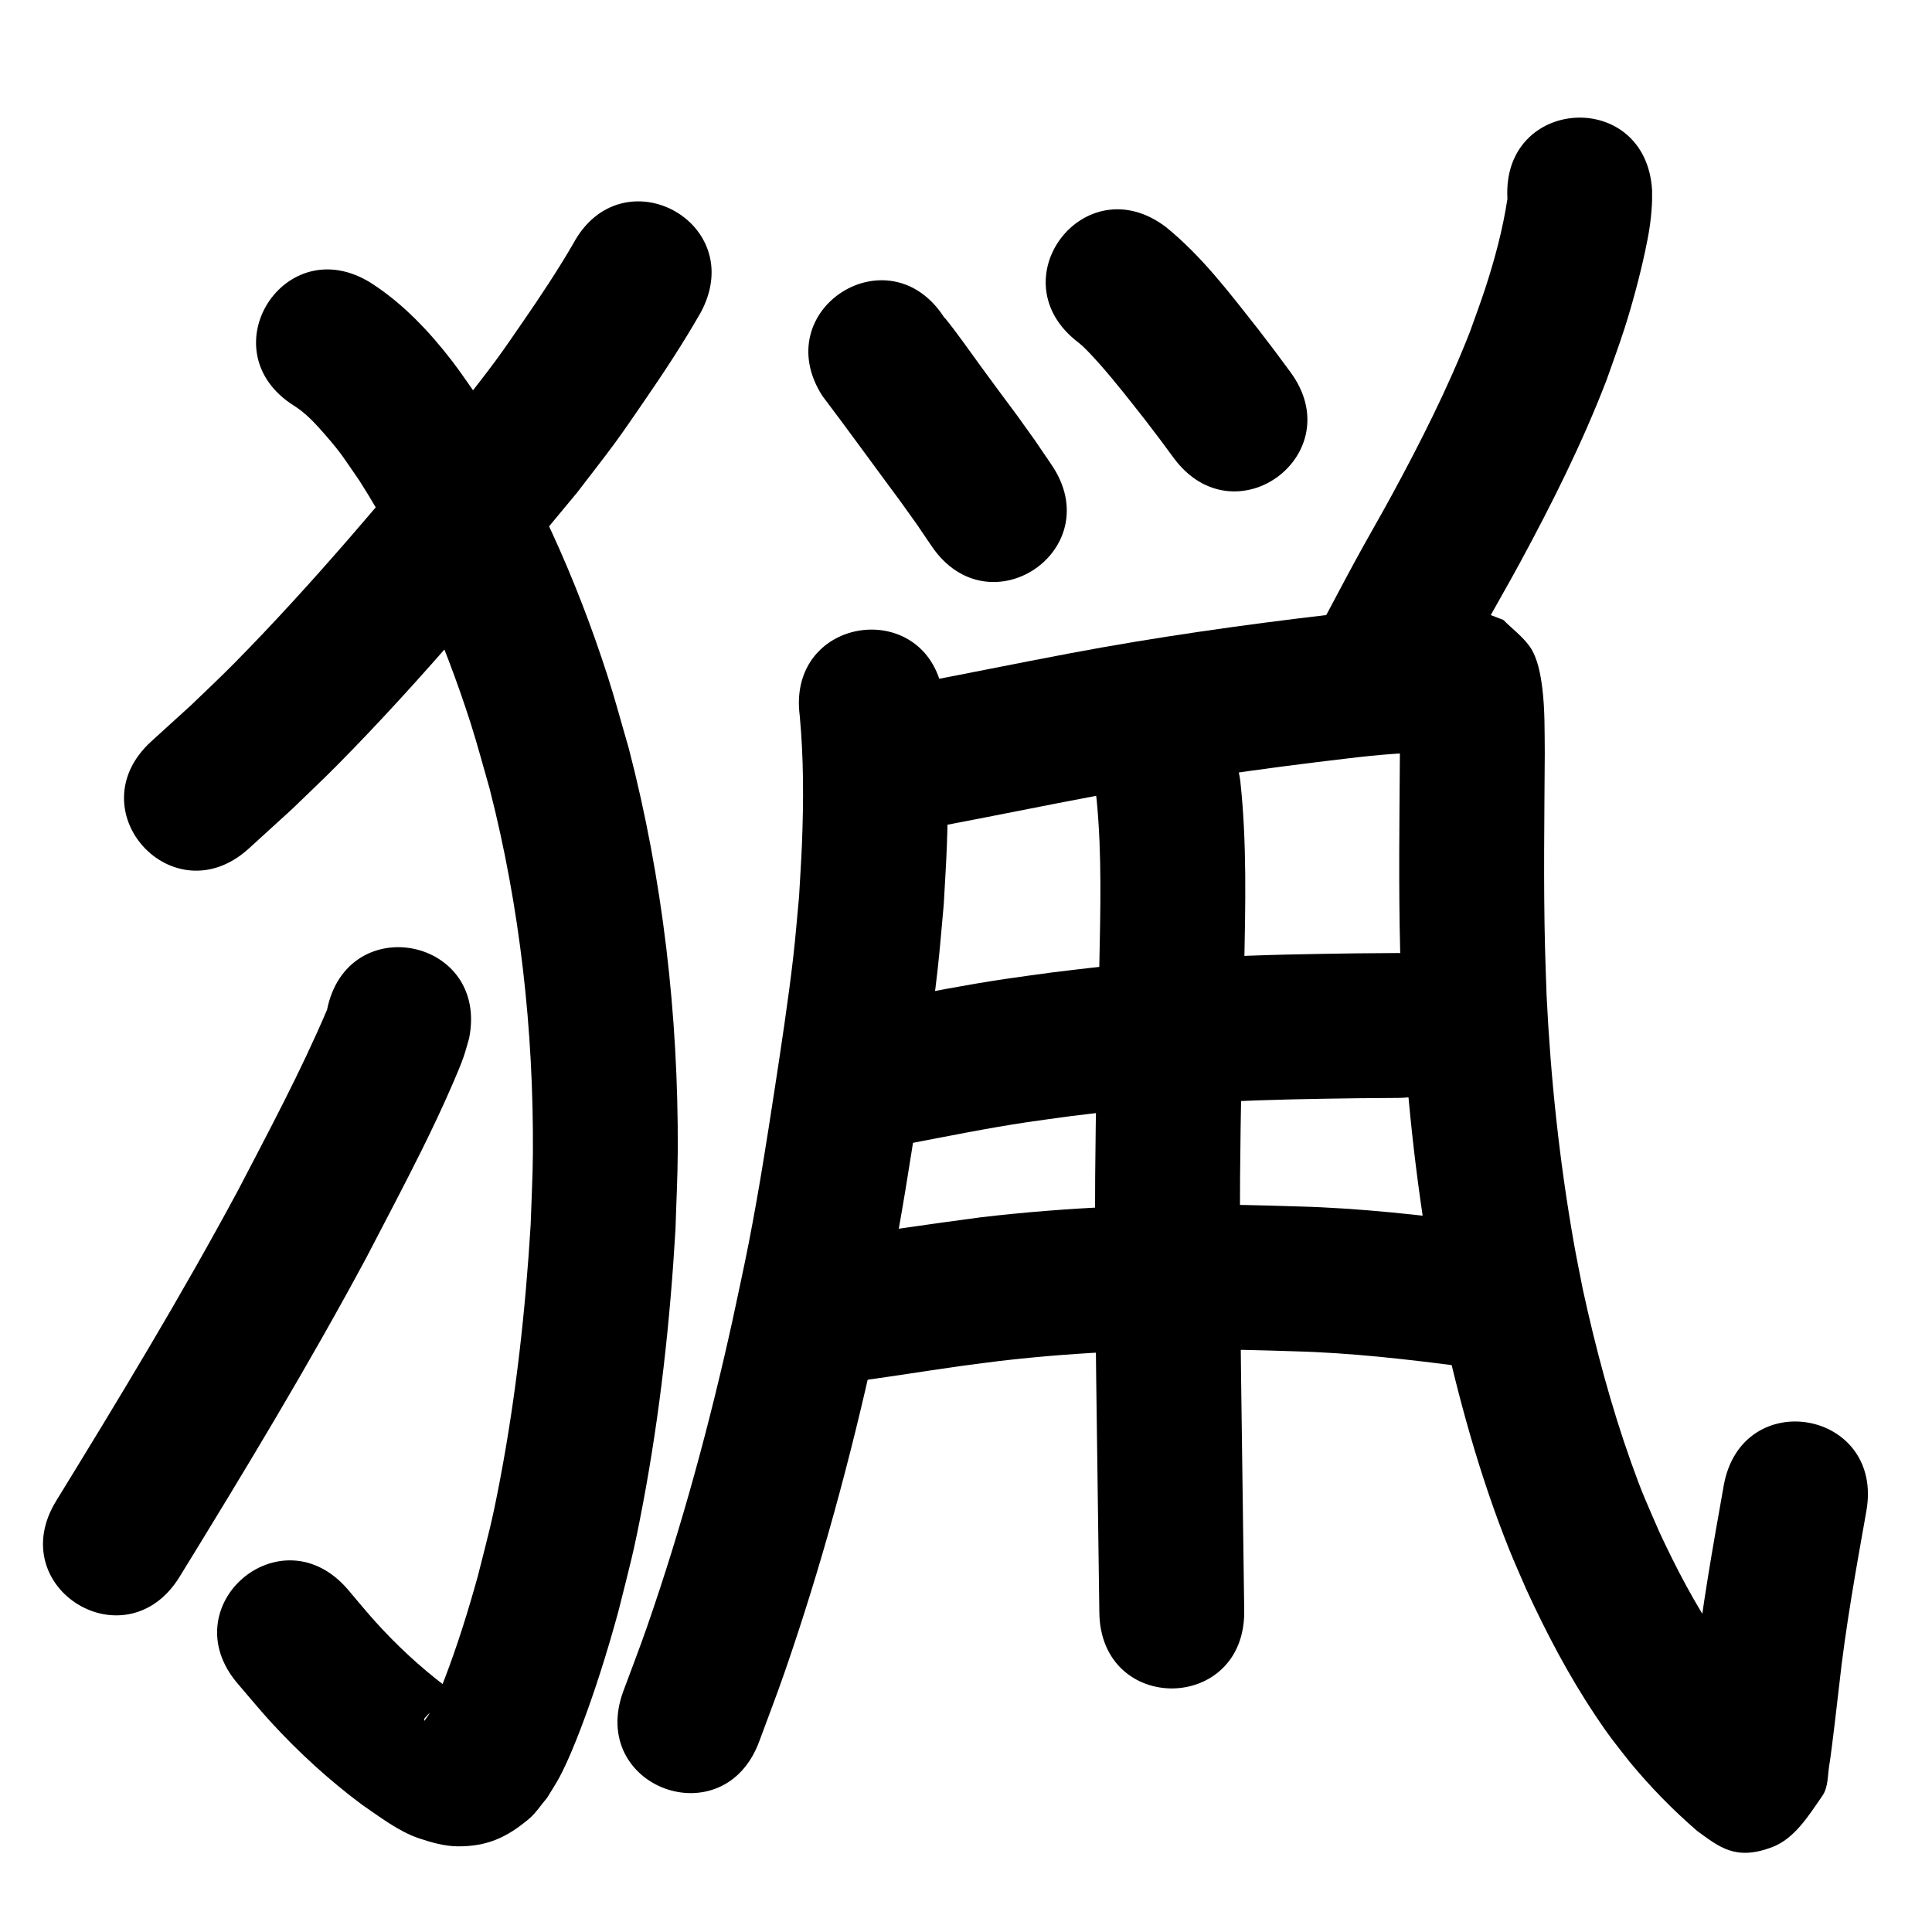 <?xml version="1.0" ?>
<svg xmlns="http://www.w3.org/2000/svg" width="1000" height="1000">
<path d="m 296.629,126.241 c -8.009,13.769 -16.82,27.033 -25.866,40.138 -4.61,6.678 -9.15,13.408 -13.958,19.946 -5.744,7.811 -11.793,15.393 -17.69,23.09 -38.242,45.944 -76.511,92.076 -118.585,134.617 -7.072,7.15 -14.442,13.999 -21.663,20.998 -6.839,6.221 -13.678,12.443 -20.517,18.664 -39.205,35.714 11.302,91.158 50.507,55.444 v 0 c 7.421,-6.768 14.841,-13.537 22.262,-20.305 7.908,-7.693 15.973,-15.229 23.725,-23.08 43.942,-44.5 83.989,-92.685 123.86,-140.794 6.519,-8.548 13.195,-16.978 19.558,-25.643 5.027,-6.847 9.783,-13.888 14.603,-20.882 10.514,-15.259 20.731,-30.73 29.909,-46.837 25,-46.771 -41.143,-82.126 -66.144,-35.356 z"/>
<path d="m 152.171,209.996 c 6.108,3.822 11.136,9.284 15.826,14.678 9.258,10.648 9.602,11.95 18.212,24.381 24.709,38.991 43.435,81.634 57.48,125.561 3.556,11.123 6.499,22.433 9.749,33.65 15.749,61.528 22.789,125.049 22.391,188.523 -0.077,12.381 -0.774,24.751 -1.161,37.126 -2.672,44.077 -7.518,88.096 -15.757,131.5 -4.41,23.233 -6.021,28.305 -11.634,50.562 -4.94,17.802 -10.436,35.468 -17.043,52.728 -2.112,5.516 -5.192,13.21 -8.211,18.615 -0.684,1.224 -1.62,2.288 -2.43,3.432 0.06,-0.453 -0.117,-1.012 0.181,-1.359 4.791,-5.584 6.957,-6.628 14.492,-8.682 1.866,-0.509 4.193,0.577 5.778,-0.532 0.803,-0.561 -1.375,-1.405 -2.148,-2.006 -2.395,-1.863 -4.897,-3.586 -7.345,-5.379 -13.211,-10.023 -25.342,-21.3 -36.437,-33.618 -4.848,-5.383 -9.414,-11.013 -14.121,-16.519 -34.578,-40.21 -91.444,8.691 -56.866,48.901 v 0 c 5.694,6.589 11.2,13.345 17.083,19.766 14.425,15.744 30.179,30.158 47.318,42.903 8.906,6.085 18.832,13.744 29.24,17.249 6.525,2.197 13.341,4.146 20.226,4.186 15.224,0.087 25.418,-4.684 36.704,-14.14 3.697,-3.097 6.303,-7.301 9.454,-10.952 2.166,-3.607 4.517,-7.11 6.499,-10.821 3.953,-7.403 8.179,-17.81 11.107,-25.518 7.464,-19.647 13.706,-39.739 19.266,-60 6.215,-24.88 7.95,-30.352 12.824,-56.22 8.821,-46.822 14.022,-94.298 16.788,-141.842 0.394,-13.603 1.126,-27.201 1.181,-40.81 0.284,-70.093 -7.754,-140.202 -25.375,-208.084 -3.68,-12.553 -7.023,-25.209 -11.041,-37.658 -16.264,-50.388 -38.103,-99.179 -66.843,-143.705 -4.454,-6.262 -8.684,-12.688 -13.361,-18.785 -11.806,-15.392 -25.639,-30.044 -42.039,-40.581 -44.867,-28.274 -84.853,35.178 -39.985,63.452 z"/>
<path d="m 169.278,522.664 c -13.635,31.997 -30.063,62.698 -46.114,93.527 -29.403,54.665 -61.579,107.77 -94.072,160.634 -27.769,45.182 36.128,84.453 63.897,39.271 v 0 c 33.419,-54.38 66.502,-109.016 96.7,-165.272 8.434,-16.201 20.021,-38.249 28.279,-54.875 5.814,-11.706 11.66,-24.018 16.821,-36.087 1.751,-4.095 3.51,-8.192 5.009,-12.385 1.18,-3.301 2.012,-6.715 3.019,-10.073 10.423,-51.999 -63.114,-66.739 -73.537,-14.74 z"/>
<path d="m 425.613,204.858 c 13.71,18.098 26.971,36.53 40.518,54.751 11.25,15.751 5.894,8.042 16.103,23.101 29.795,43.872 91.839,1.736 62.045,-42.136 v 0 c -11.511,-16.923 -5.532,-8.345 -17.961,-25.715 -9.003,-12.107 -9.621,-12.887 -18.393,-24.883 -6.2,-8.478 -12.187,-17.178 -18.794,-25.352 -0.063,-0.078 -0.189,-0.064 -0.284,-0.096 -28.517,-44.713 -91.751,-4.383 -63.234,40.33 z"/>
<path d="m 558.105,177.233 c 0.808,0.69 1.651,1.342 2.425,2.07 2.687,2.528 6.497,6.685 8.717,9.202 8.176,9.266 15.746,19.025 23.39,28.728 10.341,13.574 5.38,6.955 14.901,19.844 31.525,42.646 91.835,-1.936 60.311,-44.582 v 0 c -10.429,-14.099 -5,-6.865 -16.308,-21.687 -14.788,-18.754 -29.381,-38.152 -48.047,-53.28 -42.219,-32.095 -87.608,27.612 -45.389,59.706 z"/>
<path d="m 780.249,102.863 c -2.368,15.686 -6.539,31.23 -11.456,46.314 -2.474,7.589 -5.308,15.056 -7.962,22.584 -11.42,29.172 -25.559,57.14 -40.493,84.641 -5.961,10.978 -12.266,21.766 -18.247,32.734 -6.205,11.378 -12.206,22.866 -18.309,34.3 -24.966,46.789 41.204,82.096 66.17,35.307 v 0 c 5.886,-11.036 11.671,-22.126 17.658,-33.107 6.264,-11.488 12.867,-22.791 19.095,-34.299 16.652,-30.769 32.35,-62.095 44.912,-94.791 3.057,-8.784 6.325,-17.497 9.171,-26.351 3.933,-12.237 7.959,-27.161 10.684,-39.932 1.978,-9.268 3.034,-15.393 3.566,-24.476 0.143,-2.441 0.054,-4.891 0.081,-7.337 -3.121,-52.941 -77.991,-48.527 -74.87,4.414 z"/>
<path d="m 413.942,370.465 c 2.071,22.034 2.022,44.283 1.145,66.381 -0.362,9.117 -1.001,18.222 -1.502,27.333 -0.982,10.236 -1.78,20.492 -2.947,30.708 -2.485,21.76 -6.5,48.237 -9.812,69.75 -4.194,27.247 -7.939,51.257 -13.206,78.367 -2.62,13.484 -5.636,26.888 -8.455,40.332 -11.846,53.78 -26.302,107.031 -44.389,159.063 -3.851,11.079 -8.114,22.011 -12.171,33.017 -18.31,49.772 52.078,75.666 70.388,25.894 v 0 c 4.348,-11.841 8.911,-23.604 13.043,-35.522 18.951,-54.667 34.115,-110.603 46.54,-167.094 2.959,-14.169 6.122,-28.296 8.876,-42.506 5.356,-27.637 9.283,-52.697 13.549,-80.462 3.568,-23.221 7.668,-50.344 10.3,-73.75 1.262,-11.225 2.115,-22.493 3.172,-33.739 0.532,-9.947 1.216,-19.887 1.596,-29.841 0.987,-25.825 0.923,-51.824 -1.749,-77.55 -6.802,-52.595 -81.182,-42.976 -74.381,9.619 z"/>
<path d="m 487.034,427.522 c 26.991,-5.103 53.895,-10.633 80.891,-15.713 42.799,-8.074 85.925,-14.108 129.168,-19.196 16.629,-2.015 33.332,-3.515 50.09,-3.078 2.023,0.069 4.044,0.192 6.062,0.35 0.354,0.028 1.413,0.129 1.061,0.087 -6.659,-0.789 3.069,1.482 -14.036,-4.361 -4.093,-3.846 -8.685,-7.223 -12.28,-11.539 -1.804,-2.166 -2.398,-5.102 -3.674,-7.615 -0.075,-0.148 -0.361,-0.504 -0.364,-0.338 -0.032,1.558 0.213,3.11 0.276,4.666 0.332,8.083 0.271,10.894 0.345,19.64 -0.225,33.766 -0.699,67.534 0.134,101.296 0.214,8.665 0.563,17.327 0.844,25.99 2.19,45.93 7.022,91.802 14.948,137.109 1.573,8.993 3.432,17.933 5.147,26.899 8.959,40.927 19.963,81.599 35.611,120.527 2.768,6.886 5.848,13.642 8.772,20.464 10.35,22.518 21.925,44.536 35.686,65.175 7.62,11.428 9.524,13.473 17.795,24.064 10.639,12.881 22.33,24.87 34.98,35.778 11.284,8.141 19.679,15.587 38.78,8.349 11.587,-4.391 18.944,-16.385 25.987,-26.58 3.164,-4.579 2.671,-10.815 3.635,-16.297 1.113,-6.33 4.443,-35.579 4.971,-40.063 3.311,-30.561 8.798,-60.809 14.167,-91.054 9.255,-52.219 -64.594,-65.308 -73.849,-13.089 v 0 c -5.608,31.687 -11.326,63.379 -14.805,95.393 -0.843,7.183 -1.662,14.369 -2.529,21.549 -0.56,4.633 -1.316,9.243 -1.752,13.889 -0.083,0.881 -0.529,3.144 0.202,2.646 17.872,-12.195 27.986,-34.506 53.947,-11.735 -9.014,-7.589 -17.112,-16.224 -24.78,-25.149 -6.234,-7.851 -7.7,-9.403 -13.502,-18.011 -11.617,-17.238 -21.296,-35.7 -30.048,-54.528 -6.964,-16.084 -8.731,-19.449 -14.712,-36.272 -10.348,-29.107 -18.307,-59.043 -24.902,-89.202 -1.578,-8.181 -3.289,-16.337 -4.734,-24.543 -7.429,-42.216 -11.967,-84.965 -14.056,-127.766 -0.271,-8.264 -0.608,-16.526 -0.814,-24.792 -0.839,-33.584 -0.319,-67.172 -0.127,-100.759 -0.115,-11.149 0.103,-22.487 -1.286,-33.582 -0.86,-6.87 -2.42,-15.778 -6.485,-21.473 -3.761,-5.268 -9.114,-9.194 -13.671,-13.791 -4.636,-1.717 -9.197,-3.651 -13.908,-5.15 -1.23,-0.391 -2.557,-0.351 -3.839,-0.498 -3.793,-0.435 -7.633,-0.437 -11.438,-0.663 -20.276,-0.439 -40.5,1.061 -60.62,3.572 -44.952,5.296 -89.782,11.583 -134.272,19.977 -27.459,5.171 -54.828,10.783 -82.28,15.988 -51.923,10.793 -36.659,84.224 15.264,73.43 z"/>
<path d="m 470.233,591.972 c 20.491,-3.898 40.917,-8.073 61.558,-11.153 7.594,-1.133 15.21,-2.108 22.815,-3.162 8.526,-0.999 17.042,-2.094 25.579,-2.998 19.155,-2.028 33.912,-3.269 53.116,-4.316 23.229,-1.266 46.489,-1.556 69.744,-1.899 6.893,-0.053 13.786,-0.106 20.679,-0.159 53.031,-0.409 52.452,-75.407 -0.579,-74.998 v 0 c -7.071,0.055 -14.142,0.11 -21.213,0.165 -24.576,0.367 -49.153,0.7 -73.7,2.063 -20.416,1.133 -36.463,2.491 -56.8,4.657 -9.062,0.965 -18.102,2.133 -27.153,3.199 -8.159,1.137 -16.331,2.189 -24.478,3.412 -20.164,3.028 -40.174,6.889 -60.152,10.939 -52.502,7.484 -41.918,81.733 10.584,74.249 z"/>
<path d="m 436.905,715.723 c 20.141,-2.427 40.15,-5.856 60.243,-8.645 6.711,-0.931 13.438,-1.75 20.156,-2.626 41.958,-4.896 84.21,-6.442 126.428,-5.752 8.694,0.142 17.384,0.482 26.075,0.723 29.575,0.773 58.952,4.185 88.255,8.007 52.59,6.839 62.262,-67.535 9.672,-74.374 v 0 c -31.834,-4.129 -63.751,-7.769 -95.876,-8.605 -9.256,-0.25 -18.509,-0.605 -27.767,-0.75 -45.582,-0.713 -91.202,1.048 -136.496,6.383 -25.675,3.359 -51.271,7.246 -76.905,10.898 -52.851,4.394 -46.636,79.136 6.215,74.742 z"/>
<path d="m 567.65,414.235 c 2.743,28.432 1.914,57.082 1.353,85.593 -0.264,10.011 -0.545,20.022 -0.793,30.034 -0.87,35.041 -1.457,70.074 -1.442,105.127 0.012,28.491 0.311,49.602 0.615,78.178 0.575,40.486 1.122,80.973 1.632,121.46 0.669,53.029 75.663,52.083 74.994,-0.946 v 0 c -0.51,-40.438 -1.055,-80.875 -1.63,-121.313 -0.299,-28.041 -0.597,-49.113 -0.611,-77.057 -0.018,-34.501 0.562,-68.982 1.417,-103.471 0.253,-10.187 0.537,-20.373 0.805,-30.559 0.618,-32.382 1.494,-64.943 -2.029,-97.202 -7.181,-52.545 -81.49,-42.389 -74.309,10.156 z"/>
</svg>
